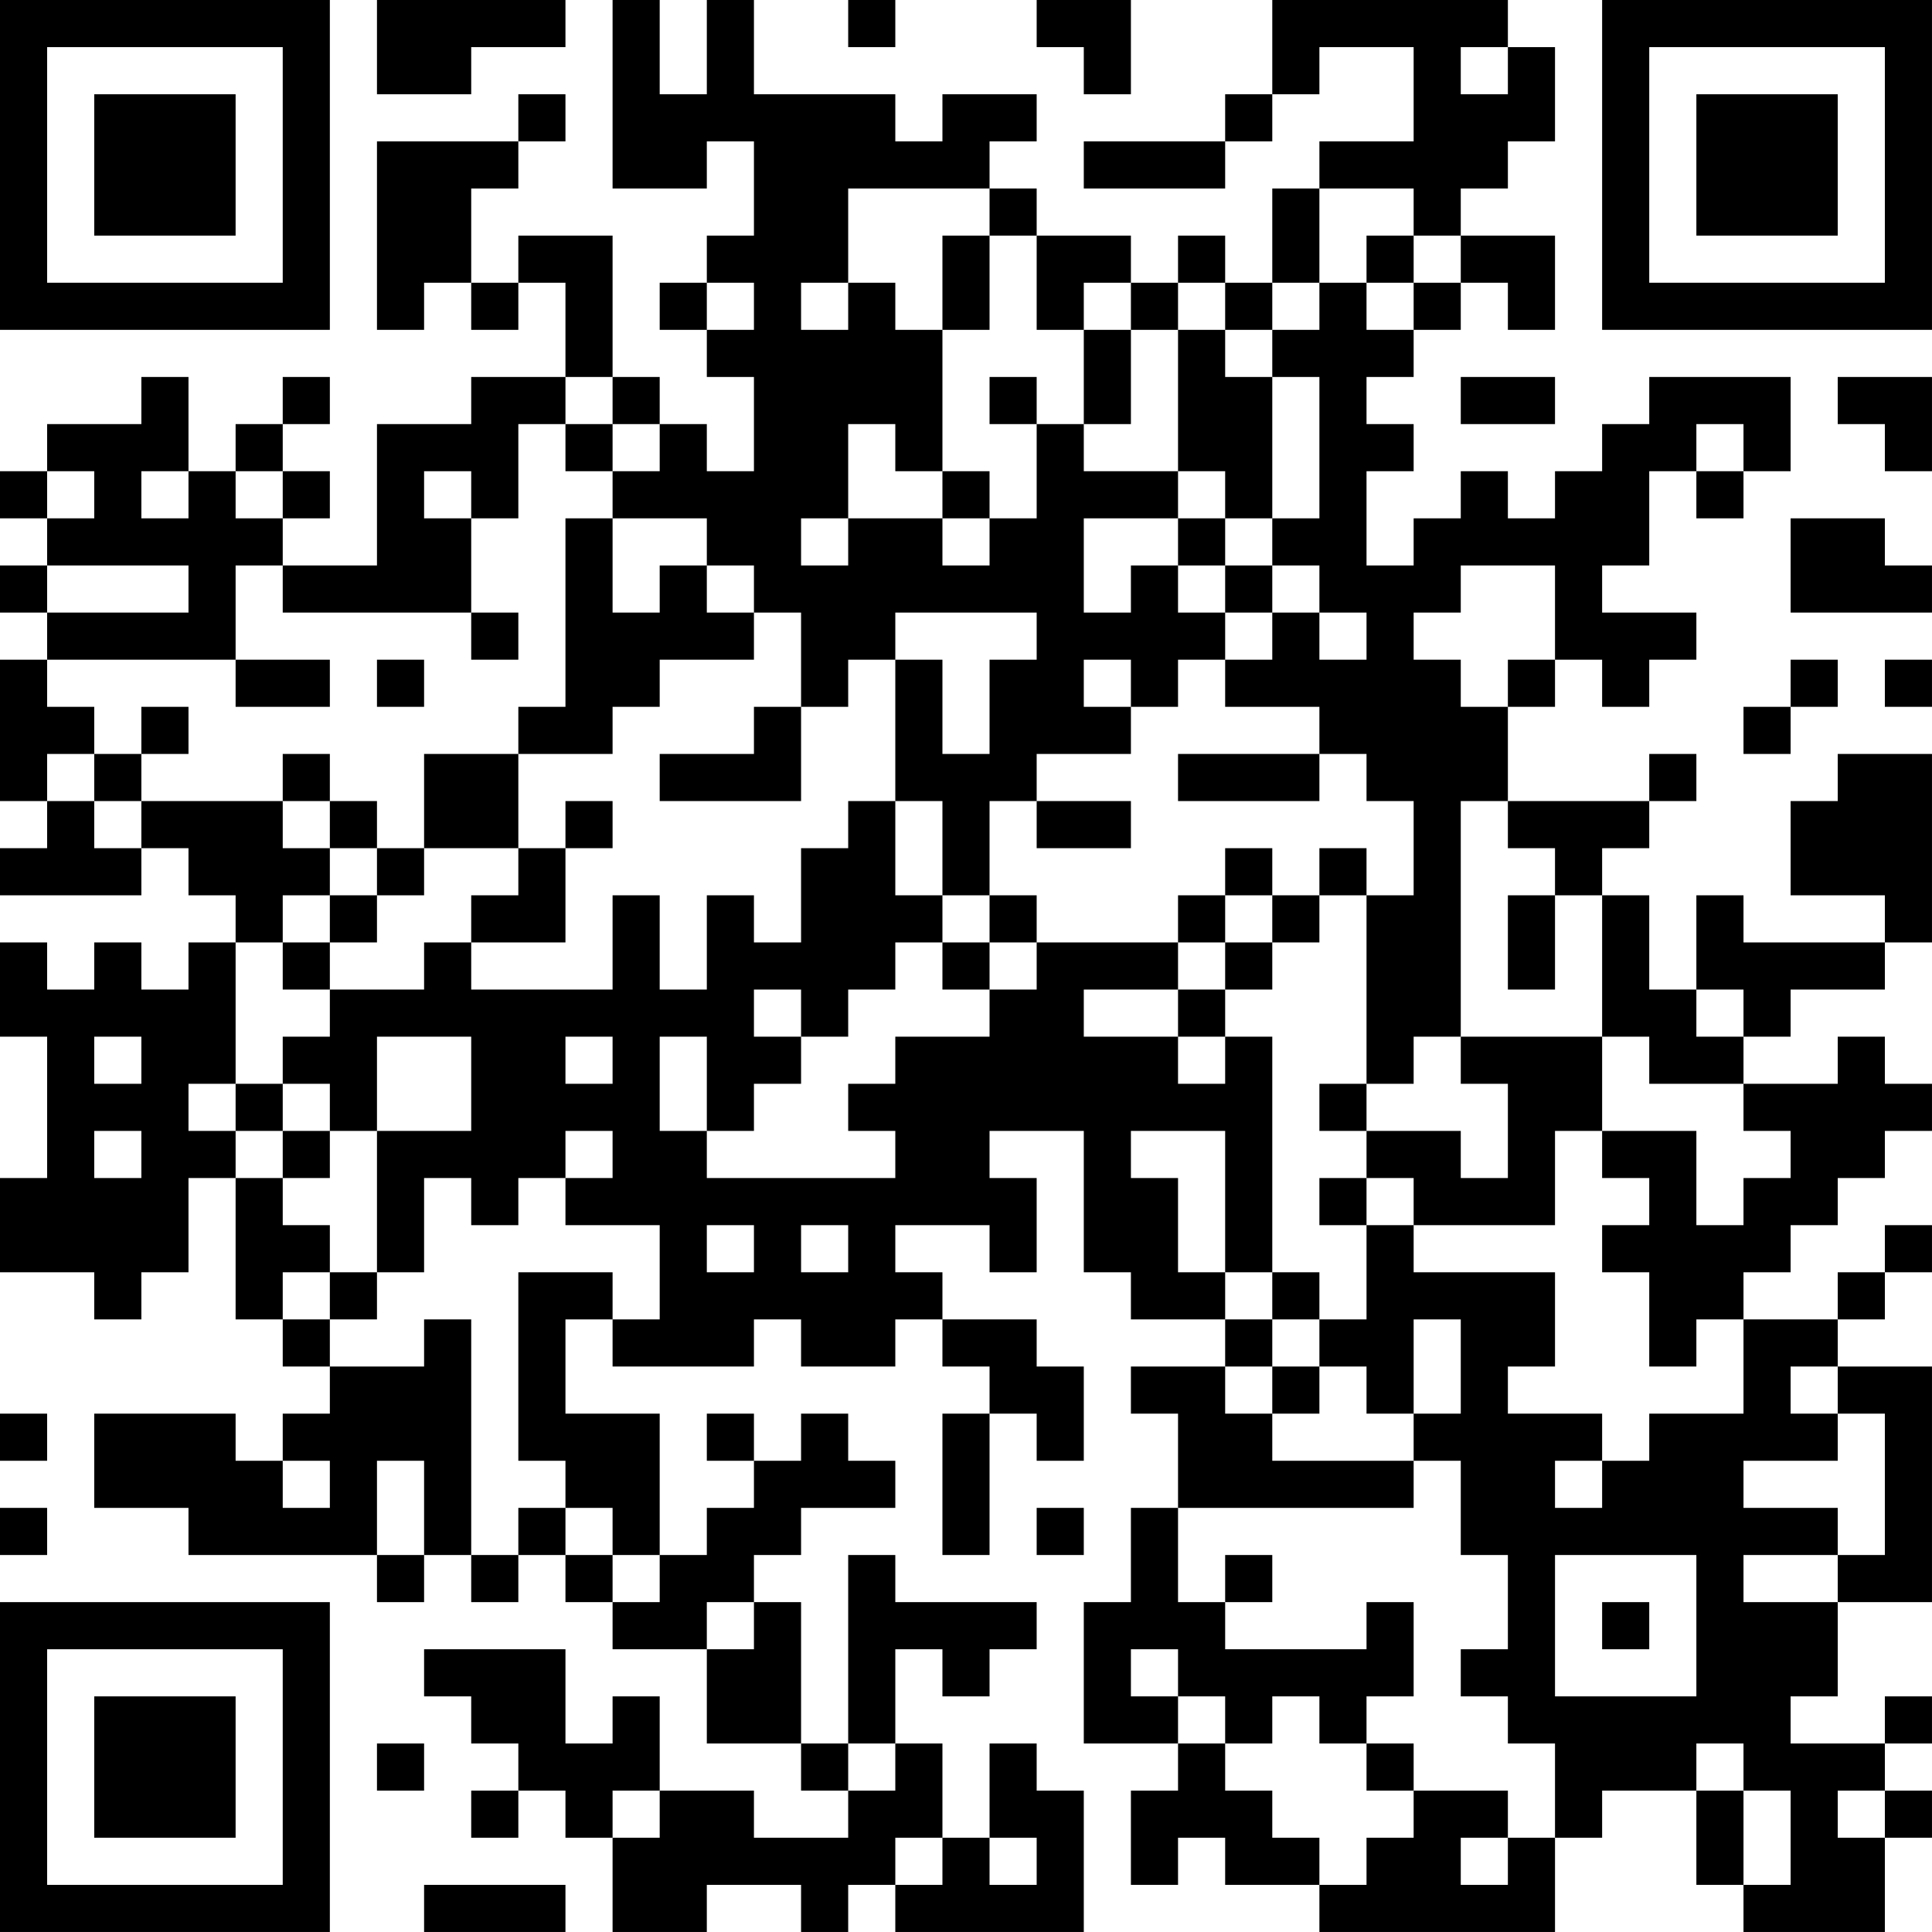<?xml version="1.0" encoding="UTF-8"?>
<svg xmlns="http://www.w3.org/2000/svg" version="1.1" width="200" height="200" viewBox="0 0 200 200"><rect x="0" y="0" width="200" height="200" fill="#ffffff"/><g transform="scale(4.878)"><g transform="translate(0,0)"><path fill-rule="evenodd" d="M8 0L8 2L10 2L10 1L12 1L12 0ZM13 0L13 4L15 4L15 3L16 3L16 5L15 5L15 6L14 6L14 7L15 7L15 8L16 8L16 10L15 10L15 9L14 9L14 8L13 8L13 5L11 5L11 6L10 6L10 4L11 4L11 3L12 3L12 2L11 2L11 3L8 3L8 7L9 7L9 6L10 6L10 7L11 7L11 6L12 6L12 8L10 8L10 9L8 9L8 12L6 12L6 11L7 11L7 10L6 10L6 9L7 9L7 8L6 8L6 9L5 9L5 10L4 10L4 8L3 8L3 9L1 9L1 10L0 10L0 11L1 11L1 12L0 12L0 13L1 13L1 14L0 14L0 17L1 17L1 18L0 18L0 19L3 19L3 18L4 18L4 19L5 19L5 20L4 20L4 21L3 21L3 20L2 20L2 21L1 21L1 20L0 20L0 22L1 22L1 25L0 25L0 27L2 27L2 28L3 28L3 27L4 27L4 25L5 25L5 28L6 28L6 29L7 29L7 30L6 30L6 31L5 31L5 30L2 30L2 32L4 32L4 33L8 33L8 34L9 34L9 33L10 33L10 34L11 34L11 33L12 33L12 34L13 34L13 35L15 35L15 37L17 37L17 38L18 38L18 39L16 39L16 38L14 38L14 36L13 36L13 37L12 37L12 35L9 35L9 36L10 36L10 37L11 37L11 38L10 38L10 39L11 39L11 38L12 38L12 39L13 39L13 41L15 41L15 40L17 40L17 41L18 41L18 40L19 40L19 41L23 41L23 38L22 38L22 37L21 37L21 39L20 39L20 37L19 37L19 35L20 35L20 36L21 36L21 35L22 35L22 34L19 34L19 33L18 33L18 37L17 37L17 34L16 34L16 33L17 33L17 32L19 32L19 31L18 31L18 30L17 30L17 31L16 31L16 30L15 30L15 31L16 31L16 32L15 32L15 33L14 33L14 30L12 30L12 28L13 28L13 29L16 29L16 28L17 28L17 29L19 29L19 28L20 28L20 29L21 29L21 30L20 30L20 33L21 33L21 30L22 30L22 31L23 31L23 29L22 29L22 28L20 28L20 27L19 27L19 26L21 26L21 27L22 27L22 25L21 25L21 24L23 24L23 27L24 27L24 28L26 28L26 29L24 29L24 30L25 30L25 32L24 32L24 34L23 34L23 37L25 37L25 38L24 38L24 40L25 40L25 39L26 39L26 40L28 40L28 41L33 41L33 39L34 39L34 38L36 38L36 40L37 40L37 41L40 41L40 39L41 39L41 38L40 38L40 37L41 37L41 36L40 36L40 37L38 37L38 36L39 36L39 34L41 34L41 29L39 29L39 28L40 28L40 27L41 27L41 26L40 26L40 27L39 27L39 28L37 28L37 27L38 27L38 26L39 26L39 25L40 25L40 24L41 24L41 23L40 23L40 22L39 22L39 23L37 23L37 22L38 22L38 21L40 21L40 20L41 20L41 16L39 16L39 17L38 17L38 19L40 19L40 20L37 20L37 19L36 19L36 21L35 21L35 19L34 19L34 18L35 18L35 17L36 17L36 16L35 16L35 17L32 17L32 15L33 15L33 14L34 14L34 15L35 15L35 14L36 14L36 13L34 13L34 12L35 12L35 10L36 10L36 11L37 11L37 10L38 10L38 8L35 8L35 9L34 9L34 10L33 10L33 11L32 11L32 10L31 10L31 11L30 11L30 12L29 12L29 10L30 10L30 9L29 9L29 8L30 8L30 7L31 7L31 6L32 6L32 7L33 7L33 5L31 5L31 4L32 4L32 3L33 3L33 1L32 1L32 0L27 0L27 2L26 2L26 3L23 3L23 4L26 4L26 3L27 3L27 2L28 2L28 1L30 1L30 3L28 3L28 4L27 4L27 6L26 6L26 5L25 5L25 6L24 6L24 5L22 5L22 4L21 4L21 3L22 3L22 2L20 2L20 3L19 3L19 2L16 2L16 0L15 0L15 2L14 2L14 0ZM18 0L18 1L19 1L19 0ZM22 0L22 1L23 1L23 2L24 2L24 0ZM31 1L31 2L32 2L32 1ZM18 4L18 6L17 6L17 7L18 7L18 6L19 6L19 7L20 7L20 10L19 10L19 9L18 9L18 11L17 11L17 12L18 12L18 11L20 11L20 12L21 12L21 11L22 11L22 9L23 9L23 10L25 10L25 11L23 11L23 13L24 13L24 12L25 12L25 13L26 13L26 14L25 14L25 15L24 15L24 14L23 14L23 15L24 15L24 16L22 16L22 17L21 17L21 19L20 19L20 17L19 17L19 14L20 14L20 16L21 16L21 14L22 14L22 13L19 13L19 14L18 14L18 15L17 15L17 13L16 13L16 12L15 12L15 11L13 11L13 10L14 10L14 9L13 9L13 8L12 8L12 9L11 9L11 11L10 11L10 10L9 10L9 11L10 11L10 13L6 13L6 12L5 12L5 14L1 14L1 15L2 15L2 16L1 16L1 17L2 17L2 18L3 18L3 17L6 17L6 18L7 18L7 19L6 19L6 20L5 20L5 23L4 23L4 24L5 24L5 25L6 25L6 26L7 26L7 27L6 27L6 28L7 28L7 29L9 29L9 28L10 28L10 33L11 33L11 32L12 32L12 33L13 33L13 34L14 34L14 33L13 33L13 32L12 32L12 31L11 31L11 27L13 27L13 28L14 28L14 26L12 26L12 25L13 25L13 24L12 24L12 25L11 25L11 26L10 26L10 25L9 25L9 27L8 27L8 24L10 24L10 22L8 22L8 24L7 24L7 23L6 23L6 22L7 22L7 21L9 21L9 20L10 20L10 21L13 21L13 19L14 19L14 21L15 21L15 19L16 19L16 20L17 20L17 18L18 18L18 17L19 17L19 19L20 19L20 20L19 20L19 21L18 21L18 22L17 22L17 21L16 21L16 22L17 22L17 23L16 23L16 24L15 24L15 22L14 22L14 24L15 24L15 25L19 25L19 24L18 24L18 23L19 23L19 22L21 22L21 21L22 21L22 20L25 20L25 21L23 21L23 22L25 22L25 23L26 23L26 22L27 22L27 27L26 27L26 24L24 24L24 25L25 25L25 27L26 27L26 28L27 28L27 29L26 29L26 30L27 30L27 31L30 31L30 32L25 32L25 34L26 34L26 35L29 35L29 34L30 34L30 36L29 36L29 37L28 37L28 36L27 36L27 37L26 37L26 36L25 36L25 35L24 35L24 36L25 36L25 37L26 37L26 38L27 38L27 39L28 39L28 40L29 40L29 39L30 39L30 38L32 38L32 39L31 39L31 40L32 40L32 39L33 39L33 37L32 37L32 36L31 36L31 35L32 35L32 33L31 33L31 31L30 31L30 30L31 30L31 28L30 28L30 30L29 30L29 29L28 29L28 28L29 28L29 26L30 26L30 27L33 27L33 29L32 29L32 30L34 30L34 31L33 31L33 32L34 32L34 31L35 31L35 30L37 30L37 28L36 28L36 29L35 29L35 27L34 27L34 26L35 26L35 25L34 25L34 24L36 24L36 26L37 26L37 25L38 25L38 24L37 24L37 23L35 23L35 22L34 22L34 19L33 19L33 18L32 18L32 17L31 17L31 22L30 22L30 23L29 23L29 19L30 19L30 17L29 17L29 16L28 16L28 15L26 15L26 14L27 14L27 13L28 13L28 14L29 14L29 13L28 13L28 12L27 12L27 11L28 11L28 8L27 8L27 7L28 7L28 6L29 6L29 7L30 7L30 6L31 6L31 5L30 5L30 4L28 4L28 6L27 6L27 7L26 7L26 6L25 6L25 7L24 7L24 6L23 6L23 7L22 7L22 5L21 5L21 4ZM20 5L20 7L21 7L21 5ZM29 5L29 6L30 6L30 5ZM15 6L15 7L16 7L16 6ZM23 7L23 9L24 9L24 7ZM25 7L25 10L26 10L26 11L25 11L25 12L26 12L26 13L27 13L27 12L26 12L26 11L27 11L27 8L26 8L26 7ZM21 8L21 9L22 9L22 8ZM31 8L31 9L33 9L33 8ZM39 8L39 9L40 9L40 10L41 10L41 8ZM12 9L12 10L13 10L13 9ZM36 9L36 10L37 10L37 9ZM1 10L1 11L2 11L2 10ZM3 10L3 11L4 11L4 10ZM5 10L5 11L6 11L6 10ZM20 10L20 11L21 11L21 10ZM12 11L12 15L11 15L11 16L9 16L9 18L8 18L8 17L7 17L7 16L6 16L6 17L7 17L7 18L8 18L8 19L7 19L7 20L6 20L6 21L7 21L7 20L8 20L8 19L9 19L9 18L11 18L11 19L10 19L10 20L12 20L12 18L13 18L13 17L12 17L12 18L11 18L11 16L13 16L13 15L14 15L14 14L16 14L16 13L15 13L15 12L14 12L14 13L13 13L13 11ZM38 11L38 13L41 13L41 12L40 12L40 11ZM1 12L1 13L4 13L4 12ZM31 12L31 13L30 13L30 14L31 14L31 15L32 15L32 14L33 14L33 12ZM10 13L10 14L11 14L11 13ZM5 14L5 15L7 15L7 14ZM8 14L8 15L9 15L9 14ZM38 14L38 15L37 15L37 16L38 16L38 15L39 15L39 14ZM40 14L40 15L41 15L41 14ZM3 15L3 16L2 16L2 17L3 17L3 16L4 16L4 15ZM16 15L16 16L14 16L14 17L17 17L17 15ZM25 16L25 17L28 17L28 16ZM22 17L22 18L24 18L24 17ZM26 18L26 19L25 19L25 20L26 20L26 21L25 21L25 22L26 22L26 21L27 21L27 20L28 20L28 19L29 19L29 18L28 18L28 19L27 19L27 18ZM21 19L21 20L20 20L20 21L21 21L21 20L22 20L22 19ZM26 19L26 20L27 20L27 19ZM32 19L32 21L33 21L33 19ZM36 21L36 22L37 22L37 21ZM2 22L2 23L3 23L3 22ZM12 22L12 23L13 23L13 22ZM31 22L31 23L32 23L32 25L31 25L31 24L29 24L29 23L28 23L28 24L29 24L29 25L28 25L28 26L29 26L29 25L30 25L30 26L33 26L33 24L34 24L34 22ZM5 23L5 24L6 24L6 25L7 25L7 24L6 24L6 23ZM2 24L2 25L3 25L3 24ZM15 26L15 27L16 27L16 26ZM17 26L17 27L18 27L18 26ZM7 27L7 28L8 28L8 27ZM27 27L27 28L28 28L28 27ZM27 29L27 30L28 30L28 29ZM38 29L38 30L39 30L39 31L37 31L37 32L39 32L39 33L37 33L37 34L39 34L39 33L40 33L40 30L39 30L39 29ZM0 30L0 31L1 31L1 30ZM6 31L6 32L7 32L7 31ZM8 31L8 33L9 33L9 31ZM0 32L0 33L1 33L1 32ZM22 32L22 33L23 33L23 32ZM26 33L26 34L27 34L27 33ZM33 33L33 36L36 36L36 33ZM15 34L15 35L16 35L16 34ZM34 34L34 35L35 35L35 34ZM8 37L8 38L9 38L9 37ZM18 37L18 38L19 38L19 37ZM29 37L29 38L30 38L30 37ZM36 37L36 38L37 38L37 40L38 40L38 38L37 38L37 37ZM13 38L13 39L14 39L14 38ZM39 38L39 39L40 39L40 38ZM19 39L19 40L20 40L20 39ZM21 39L21 40L22 40L22 39ZM9 40L9 41L12 41L12 40ZM0 0L0 7L7 7L7 0ZM1 1L1 6L6 6L6 1ZM2 2L2 5L5 5L5 2ZM34 0L34 7L41 7L41 0ZM35 1L35 6L40 6L40 1ZM36 2L36 5L39 5L39 2ZM0 34L0 41L7 41L7 34ZM1 35L1 40L6 40L6 35ZM2 36L2 39L5 39L5 36Z" fill="#000000"/></g></g></svg>
